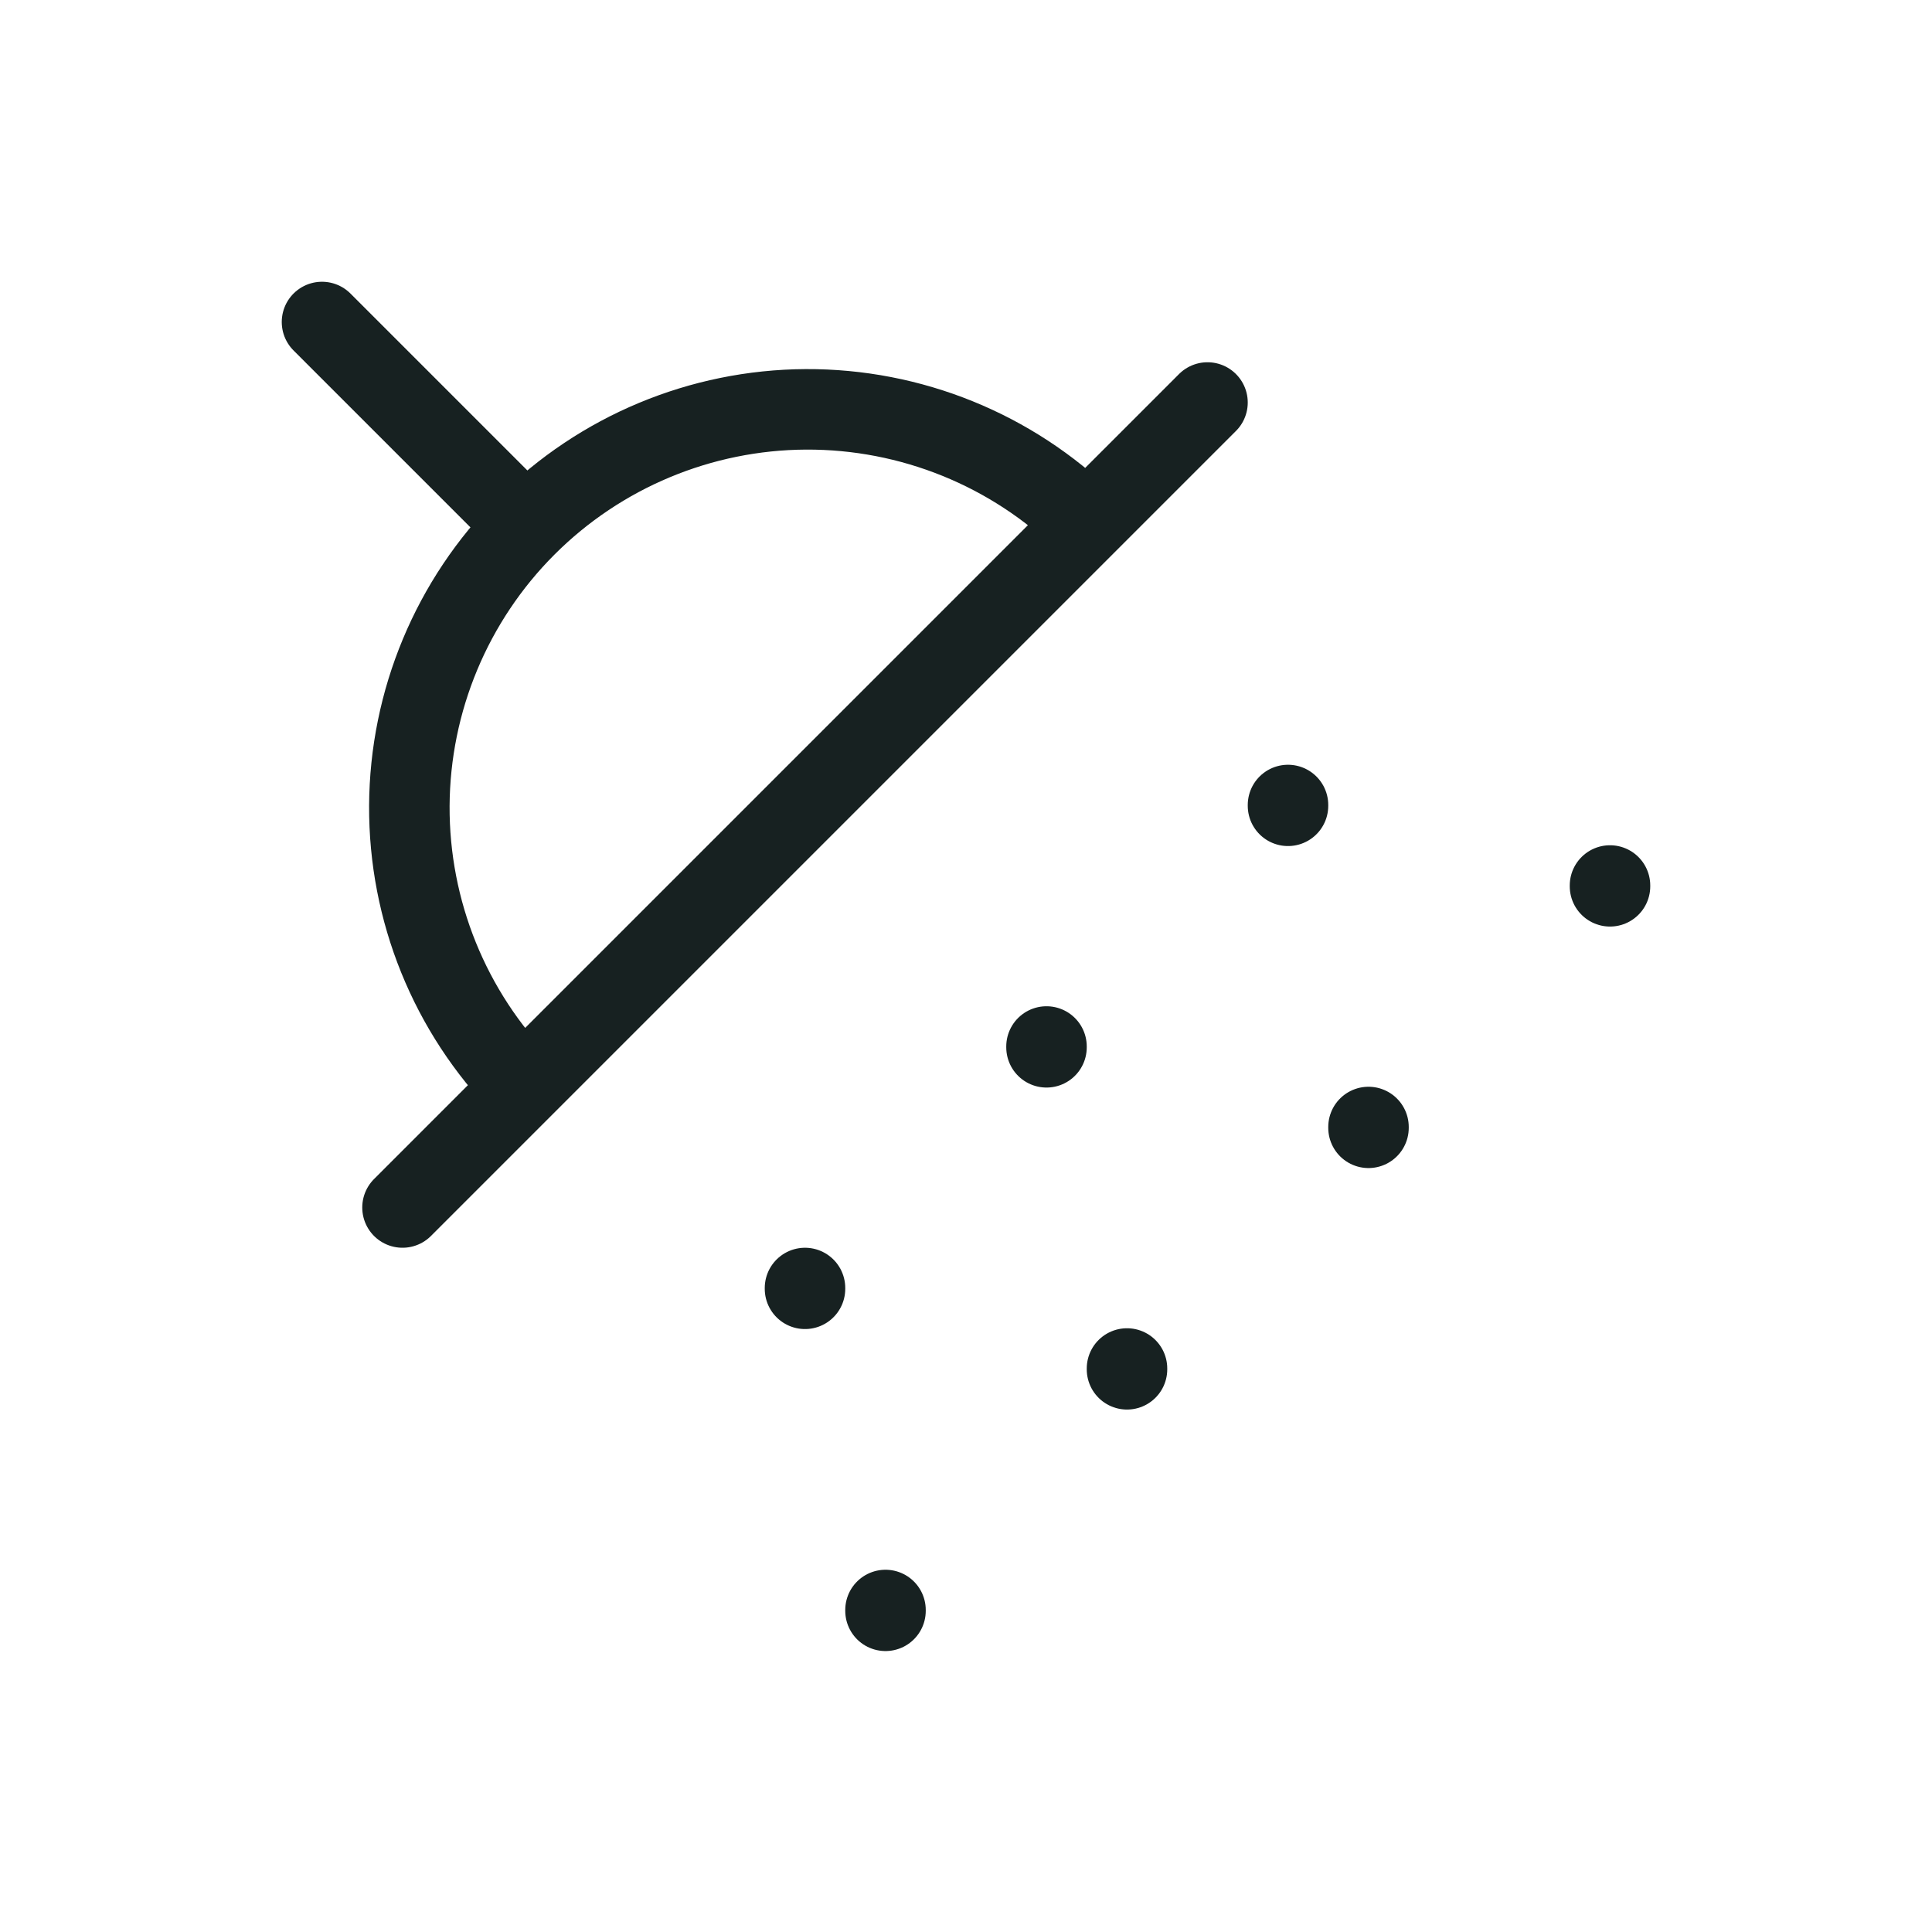 <svg width="24" height="24" viewBox="0 0 24 24" fill="none" xmlns="http://www.w3.org/2000/svg">
<path d="M4 4L6.5 6.5M13.5 6.5C12.569 5.587 11.315 5.079 10.01 5.085C8.706 5.092 7.457 5.613 6.535 6.535C5.613 7.457 5.092 8.706 5.085 10.01C5.079 11.315 5.587 12.569 6.5 13.5M15 5L5 15M14 17V17.01M10 16V16.01M13 13V13.01M16 10V10.01M11 20V20.01M17 14V14.01M20 11V11.01" stroke="#172121" stroke-linecap="round" stroke-linejoin="round"/>
</svg>
